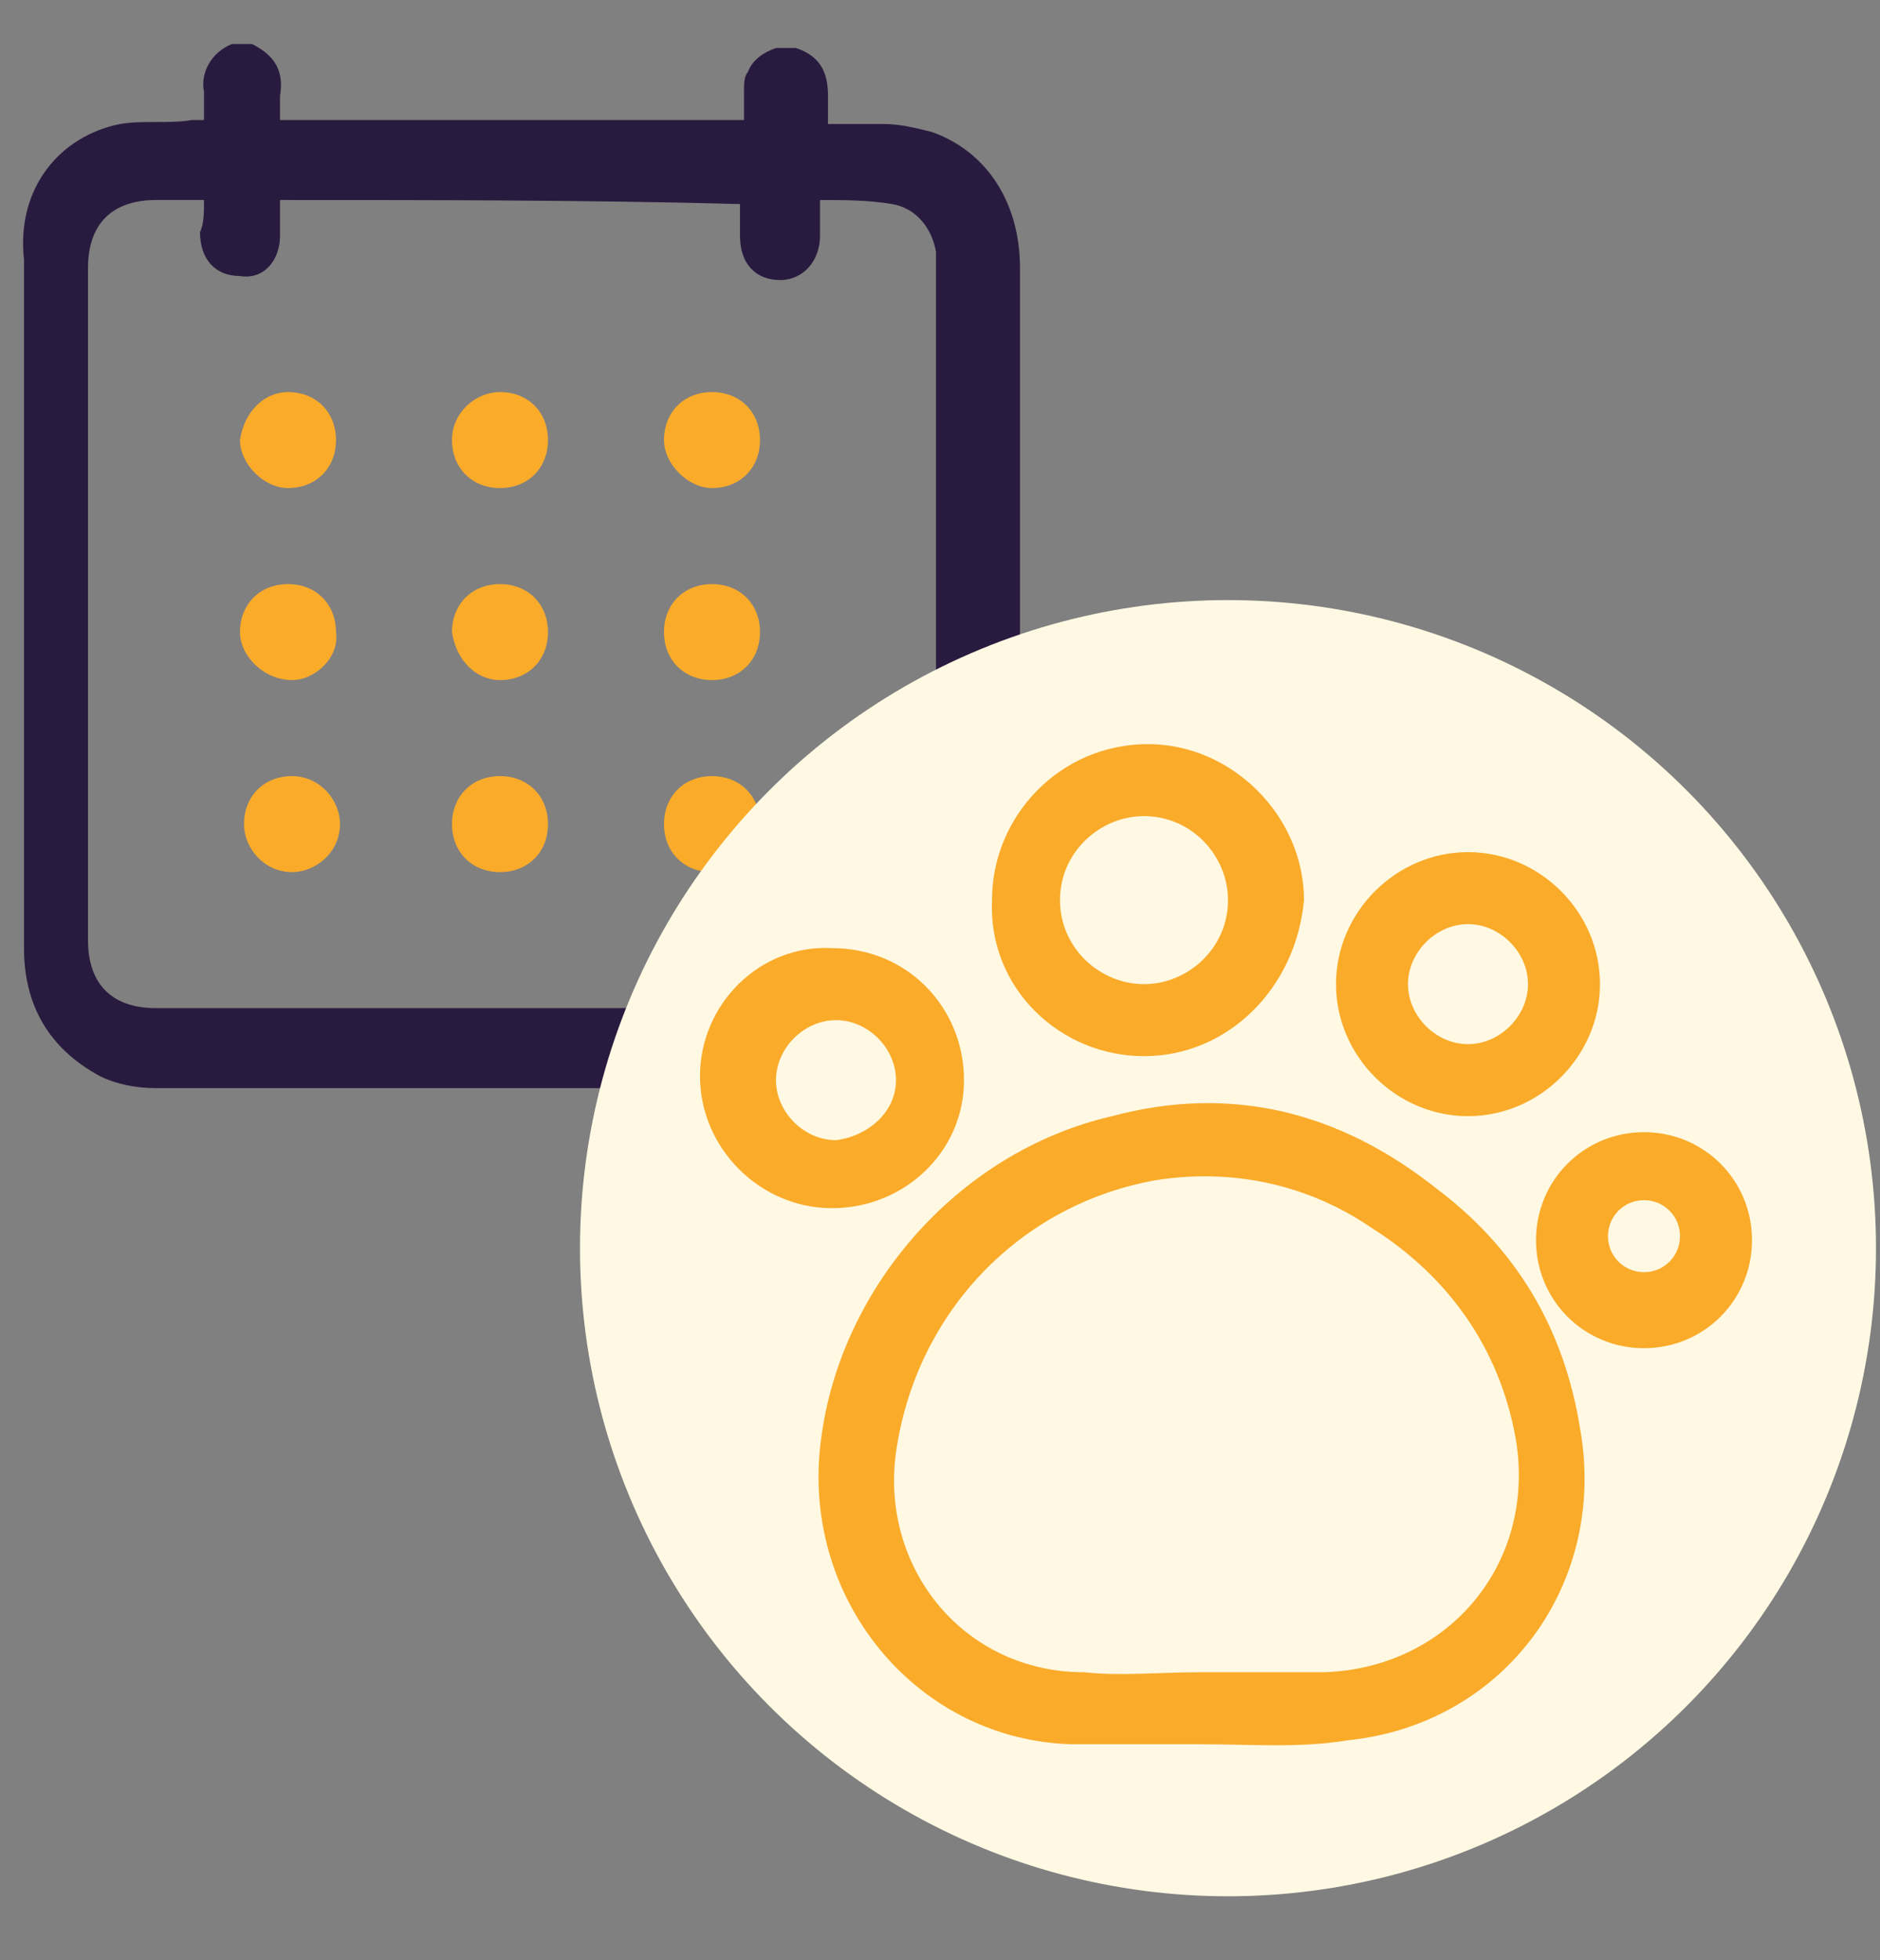 <?xml version="1.0" encoding="utf-8"?>
<!-- Generator: Adobe Illustrator 23.0.5, SVG Export Plug-In . SVG Version: 6.00 Build 0)  -->
<svg version="1.1" id="Layer_1" xmlns="http://www.w3.org/2000/svg" xmlns:xlink="http://www.w3.org/1999/xlink" x="0px" y="0px"
	 viewBox="0 0 47 49" style="enable-background:new 0 0 47 49;" xml:space="preserve">
<rect x="0" y="0" width="47" height="49" fill="#808080" stroke="none"/>
<style type="text/css">
	.st0{fill:#291B3F;}
	.st1{fill:#FAAB2A;}
	.st2{fill:#FFF9E3;}
</style>
<path class="st0" d="M5.8,1.1c0.2,0,0.3,0,0.5,0C6.9,1.4,7.1,1.8,7,2.4C7,2.6,7,2.8,7,3c3.9,0,7.7,0,11.6,0c0-0.3,0-0.5,0-0.7
	c0-0.2,0-0.4,0.1-0.5c0.1-0.3,0.4-0.5,0.7-0.6c0.2,0,0.3,0,0.5,0c0.6,0.2,0.8,0.6,0.8,1.2c0,0.2,0,0.5,0,0.7c0.5,0,0.9,0,1.4,0
	c0.4,0,0.8,0.1,1.2,0.2c1.4,0.5,2.2,1.8,2.2,3.4c0,5.6,0,11.2,0,16.9c0,0.1,0,0.3,0,0.4c-0.1,1.8-1.6,3.2-3.4,3.2
	c-6.1,0-12.2,0-18.2,0c-0.5,0-1-0.1-1.4-0.3c-1.3-0.7-1.9-1.8-1.9-3.2c0-5.6,0-11.2,0-16.7c0-0.2,0-0.3,0-0.5C0.4,4.7,1.5,3.4,3,3.1
	C3.6,3,4.2,3.1,4.8,3C4.9,3,5,3,5.1,3c0-0.3,0-0.5,0-0.7C5,1.8,5.3,1.3,5.8,1.1z M5.1,5C4.7,5,4.3,5,3.9,5C2.8,5,2.2,5.6,2.2,6.7
	c0,5.6,0,11.2,0,16.8c0,1.1,0.6,1.7,1.7,1.7c4.3,0,8.6,0,12.9,0c1.7,0,3.3,0,5,0c0.7,0,1.3-0.5,1.5-1.1c0-0.2,0.1-0.4,0.1-0.6
	c0-5.6,0-11.2,0-16.8c0-0.1,0-0.3,0-0.4c-0.1-0.6-0.5-1.1-1.1-1.2c-0.6-0.1-1.2-0.1-1.8-0.1c0,0.3,0,0.6,0,0.9c0,0.6-0.4,1.1-1,1.1
	c-0.6,0-1-0.4-1-1.1c0-0.3,0-0.6,0-0.8C14.7,5,10.9,5,7,5c0,0.3,0,0.6,0,0.9c0,0.6-0.4,1.1-1,1c-0.6,0-1-0.4-1-1.1
	C5.1,5.6,5.1,5.3,5.1,5z"/>
<path class="st1" d="M7.3,19.4c0.7,0,1.2,0.6,1.2,1.2c0,0.7-0.6,1.2-1.2,1.2c-0.7,0-1.2-0.6-1.2-1.2C6.1,19.9,6.6,19.4,7.3,19.4z"/>
<path class="st1" d="M7.3,17C6.6,17,6,16.4,6,15.8c0-0.7,0.5-1.2,1.2-1.2c0.7,0,1.2,0.5,1.2,1.2C8.5,16.4,7.9,17,7.3,17z"/>
<path class="st1" d="M16.6,11c0-0.7,0.5-1.2,1.2-1.2c0.7,0,1.2,0.5,1.2,1.2c0,0.7-0.5,1.2-1.2,1.2C17.2,12.2,16.6,11.6,16.6,11z"/>
<path class="st1" d="M13.7,20.6c0,0.7-0.5,1.2-1.2,1.2c-0.7,0-1.2-0.5-1.2-1.2c0-0.7,0.5-1.2,1.2-1.2C13.2,19.4,13.7,19.9,13.7,20.6
	z"/>
<path class="st1" d="M19,15.8c0,0.7-0.5,1.2-1.2,1.2c-0.7,0-1.2-0.5-1.2-1.2c0-0.7,0.5-1.2,1.2-1.2C18.5,14.6,19,15.1,19,15.8z"/>
<path class="st1" d="M7.2,9.8c0.7,0,1.2,0.5,1.2,1.2c0,0.7-0.5,1.2-1.2,1.2C6.6,12.2,6,11.6,6,11C6.1,10.3,6.6,9.8,7.2,9.8z"/>
<path class="st1" d="M19,20.6c0,0.7-0.5,1.2-1.2,1.2c-0.7,0-1.2-0.5-1.2-1.2c0-0.7,0.5-1.2,1.2-1.2C18.5,19.4,19,19.9,19,20.6z"/>
<path class="st1" d="M11.3,15.8c0-0.7,0.5-1.2,1.2-1.2c0.7,0,1.2,0.5,1.2,1.2c0,0.7-0.5,1.2-1.2,1.2C11.9,17,11.4,16.5,11.3,15.8z"
	/>
<path class="st1" d="M12.5,9.8c0.7,0,1.2,0.5,1.2,1.2c0,0.7-0.5,1.2-1.2,1.2c-0.7,0-1.2-0.5-1.2-1.2C11.3,10.3,11.9,9.8,12.5,9.8z"
	/>
<circle class="st2" cx="30.7" cy="31.2" r="16.2"/>
<path class="st1" d="M30,43.6c-1.1,0-2.1,0-3.2,0c-3.8-0.1-6.7-3.5-6.3-7.4s3.4-7.4,7.3-8.3c3-0.8,5.7-0.1,8.1,1.8
	c2,1.5,3.2,3.5,3.6,6c0.7,3.9-1.9,7.4-5.8,7.8C32.5,43.7,31.3,43.6,30,43.6L30,43.6z M30,41.8L30,41.8c1,0,2.1,0,3.1,0
	c3.1-0.1,5.3-2.7,4.8-5.8c-0.4-2.3-1.7-4.1-3.6-5.3c-1.6-1.1-3.5-1.5-5.4-1.2c-3.4,0.6-6,3.3-6.5,6.8c-0.4,2.9,1.7,5.5,4.7,5.5
	C28,41.9,29,41.8,30,41.8z"/>
<path class="st1" d="M28.6,26.4c-2.1,0-3.9-1.7-3.8-3.9c0-2.1,1.7-3.9,3.9-3.9c2.1,0,3.9,1.8,3.9,3.9C32.4,24.7,30.7,26.4,28.6,26.4
	z M28.6,24.6c1.1,0,2.1-0.9,2.1-2.1c0-1.1-0.9-2.1-2.1-2.1c-1.1,0-2.1,0.9-2.1,2.1S27.5,24.6,28.6,24.6z"/>
<path class="st1" d="M40,24.6c0,1.8-1.5,3.3-3.3,3.3s-3.3-1.5-3.3-3.3s1.5-3.3,3.3-3.3C38.5,21.3,40,22.8,40,24.6z M38.2,24.6
	c0-0.8-0.7-1.5-1.5-1.5s-1.5,0.7-1.5,1.5s0.7,1.5,1.5,1.5C37.5,26.1,38.2,25.4,38.2,24.6z"/>
<path class="st1" d="M24.1,27c0,1.8-1.5,3.2-3.3,3.2c-1.8,0-3.3-1.5-3.3-3.3s1.5-3.3,3.3-3.2C22.7,23.7,24.1,25.2,24.1,27z M22.4,27
	c0-0.8-0.7-1.5-1.5-1.5c-0.8,0-1.5,0.7-1.5,1.5s0.7,1.5,1.5,1.5C21.7,28.4,22.4,27.8,22.4,27z"/>
<path class="st1" d="M41.1,28.3c1.5,0,2.7,1.2,2.7,2.7s-1.2,2.7-2.7,2.7s-2.7-1.2-2.7-2.7S39.6,28.3,41.1,28.3z M42,30.9
	c0-0.5-0.4-0.9-0.9-0.9s-0.9,0.4-0.9,0.9s0.4,0.9,0.9,0.9S42,31.4,42,30.9z"/>
</svg>
